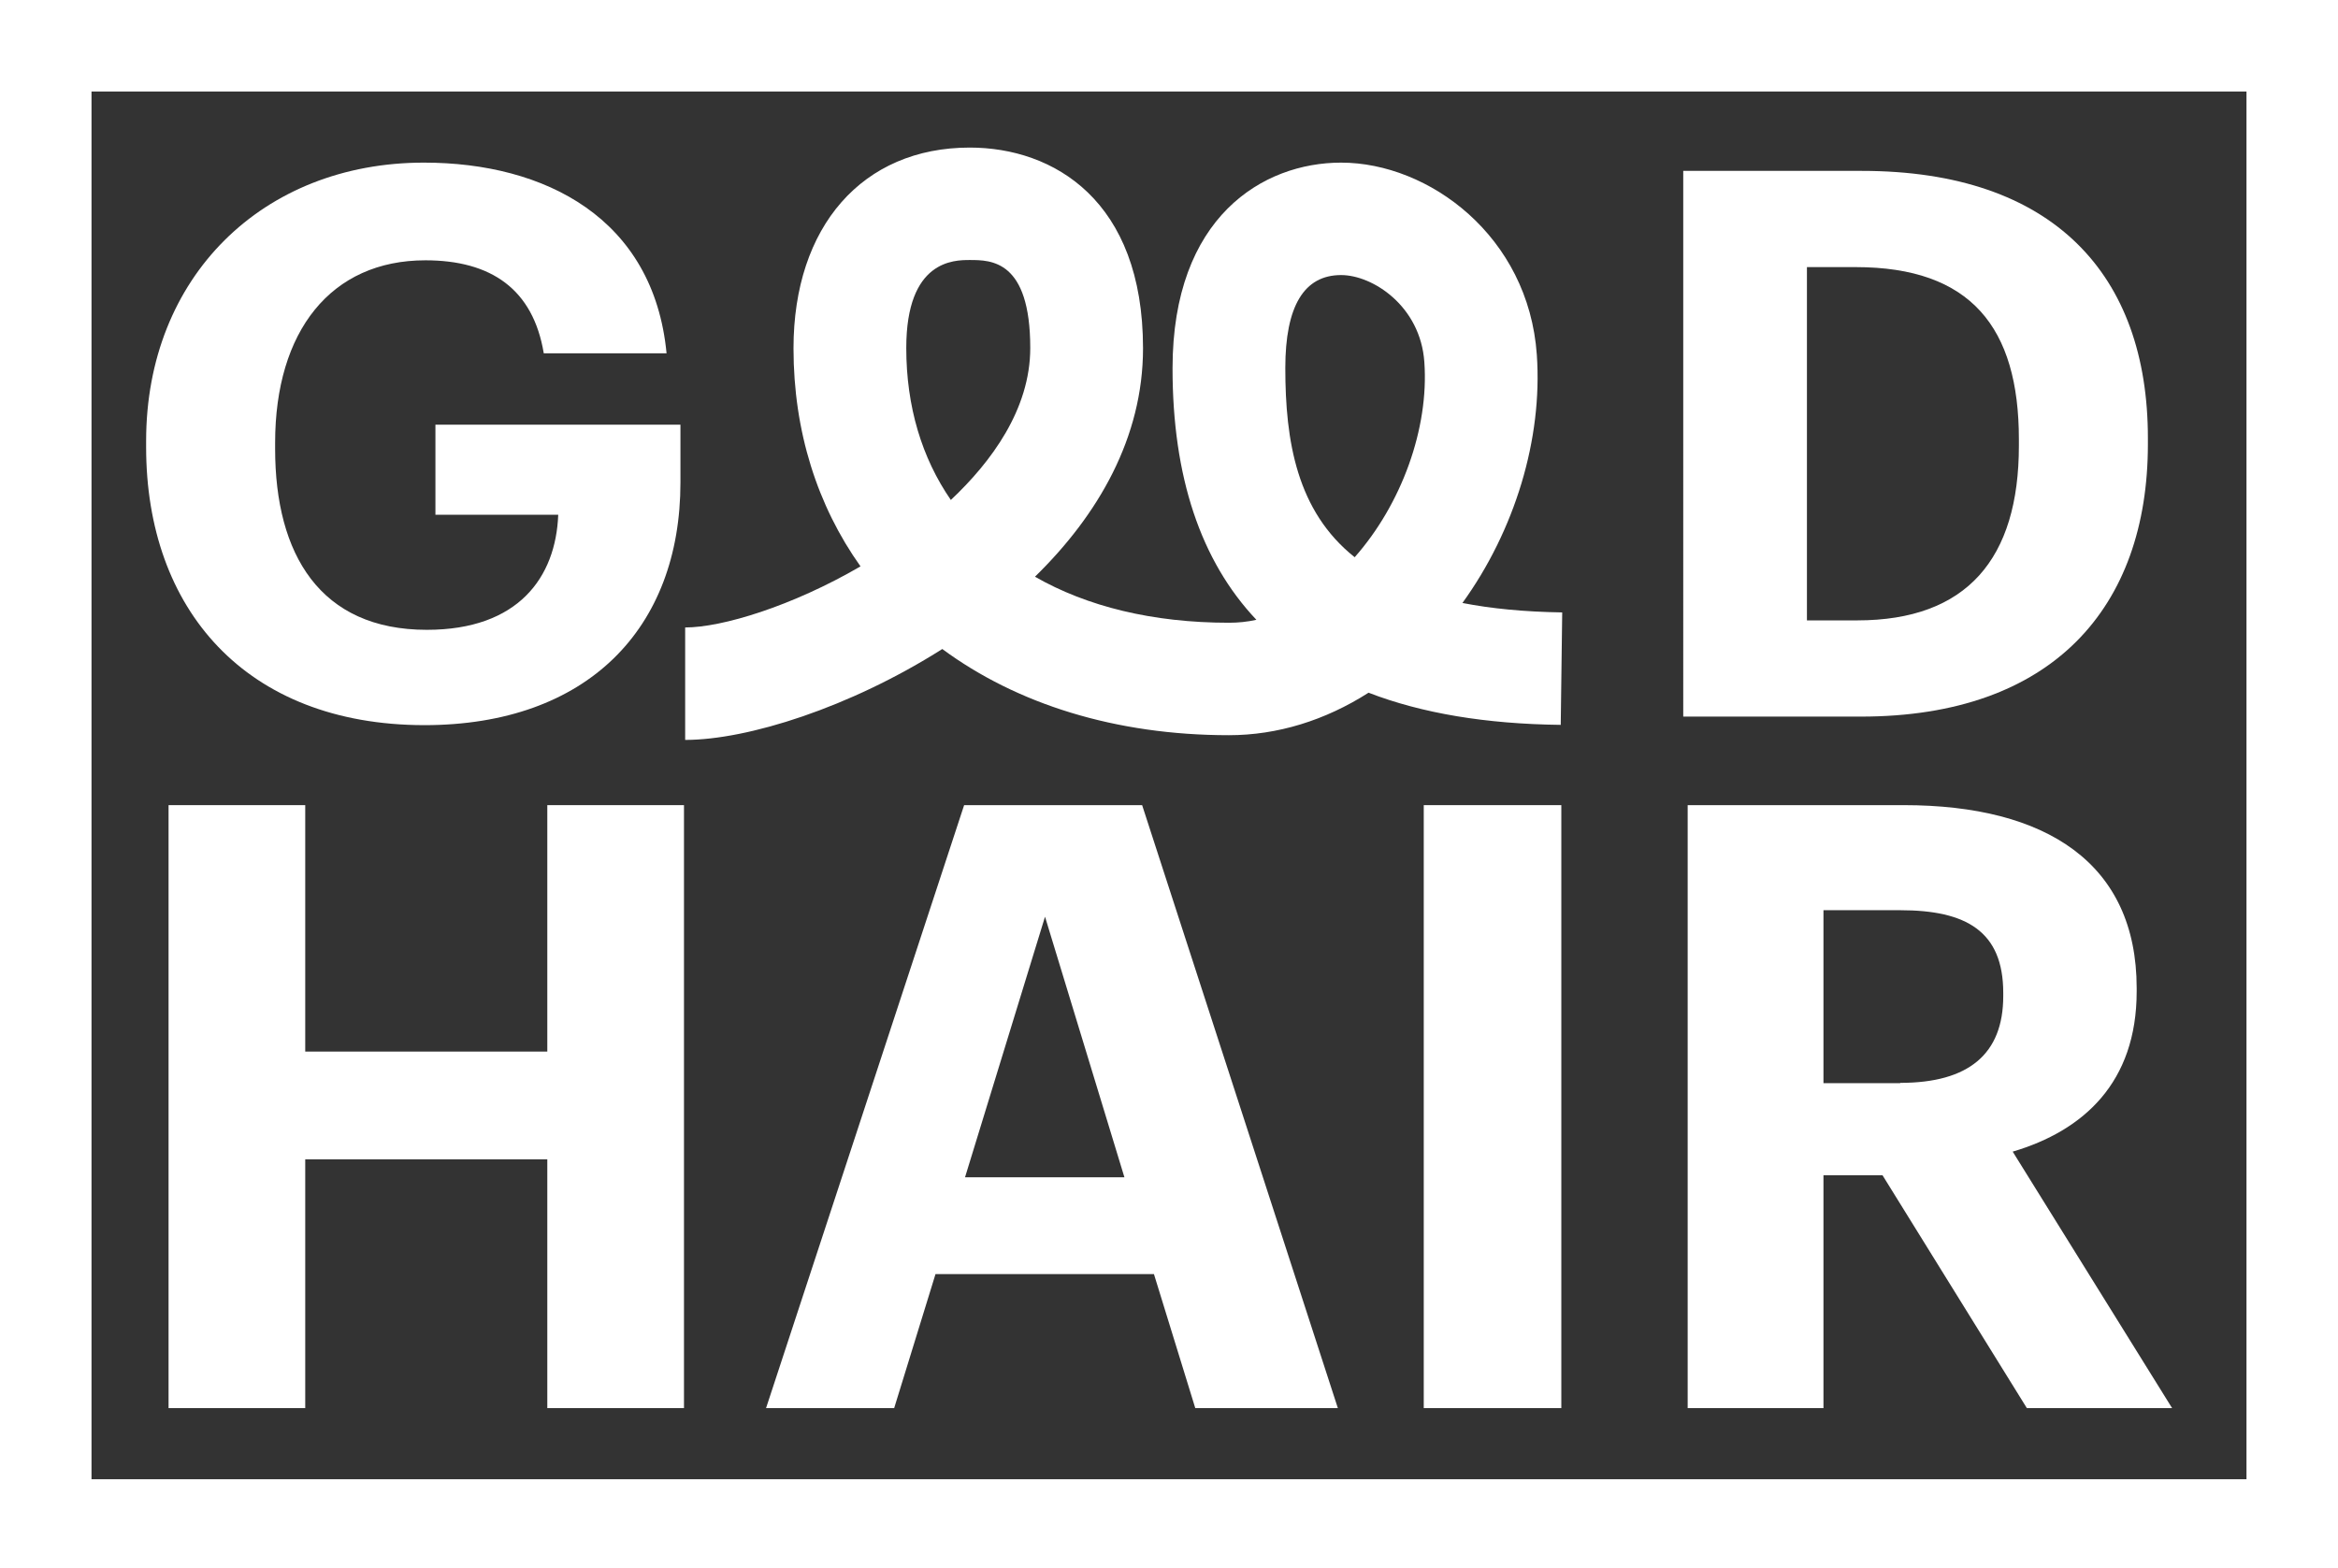 <?xml version="1.0" encoding="utf-8"?>
<!-- Generator: Adobe Illustrator 21.0.0, SVG Export Plug-In . SVG Version: 6.00 Build 0)  -->
<svg version="1.1" id="Layer_1" xmlns="http://www.w3.org/2000/svg" xmlns:xlink="http://www.w3.org/1999/xlink" x="0px" y="0px"
	 viewBox="0 0 792 531.3" style="enable-background:new 0 0 792 531.3;" xml:space="preserve">
<rect x="0" y="0" width="792" height="531.3" fill="#333333" stroke="none"/>
<style type="text/css">
	.st0{fill:#FFFFFF;}
	.st1{fill:none;stroke:#000000;stroke-width:11;stroke-miterlimit:10;}
	.st2{fill:none;stroke:#FFFFFF;stroke-width:10;stroke-miterlimit:10;}
	.st3{stroke:#000000;stroke-width:2;stroke-miterlimit:10;}
	.st4{fill:none;stroke:#000000;stroke-width:13;stroke-miterlimit:10;}
	.st5{fill:none;stroke:#000000;stroke-width:16;stroke-miterlimit:10;}
	.st6{fill:none;stroke:#FFFFFF;stroke-width:16;stroke-miterlimit:10;}
	.st7{stroke:#000000;stroke-width:8;stroke-miterlimit:10;}
	.st8{stroke:#000000;stroke-width:6;stroke-miterlimit:10;}
	.st9{fill:none;stroke:#FFFFFF;stroke-width:14;stroke-miterlimit:10;}
	.st10{fill:none;}
	.st11{fill:none;stroke:#000000;stroke-width:24;stroke-miterlimit:10;}
</style>
<path class="st0" d="M57.1,272.8h46.3v83.5h82v-83.5h46.3v204.3h-46.3v-84.3h-82v84.3H57.1V272.8z"/>
<path class="st0" d="M326.6,272.8h60.3l66.3,204.3h-48.3l-14-45.4h-74l-14,45.4h-43.4L326.6,272.8z M326.9,398.9h54L354,310.6
	L326.9,398.9z"/>
<path class="st0" d="M482.3,272.8h46.6v204.3h-46.6V272.8z"/>
<path class="st0" d="M571.7,272.8h73.2c48.3,0,78.9,19.7,78.9,62v1.1c0,30.9-18,47.2-42,54.3l54,86.9h-49.2l-48.9-78.9h-20v78.9h-46
	V272.8z M643.7,366.9c23.1,0,34.9-9.7,34.9-29.4v-1.1c0-20.9-12.6-28-34.9-28h-26v58.6H643.7z"/>
<g>
	<path class="st0" d="M792,532.1H0V0h792V532.1z M31,501.2h730V31H31V501.2z"/>
</g>
<path class="st0" d="M49.5,151.5v-2.1c0-55.6,39.5-94.3,94.1-94.3c41.1,0,77.8,18.9,82.2,64.6h-41.6c-3.6-21.7-17.8-31.5-40.1-31.5
	c-32,0-50.9,24-50.9,61.8v2.1c0,35.7,15.2,61.3,51.4,61.3c31,0,43.7-17.8,44.5-39h-41.6v-30.5h83v19.6c0,49.4-31.5,82.2-86.8,82.2
	C83.1,245.6,49.5,206.3,49.5,151.5z"/>
<path class="st0" d="M570.2,57.9h60.5c64.9,0,96.9,35.2,96.9,90.5v2.1c0,55.3-32.3,92.3-97.2,92.3h-60.2V57.9z M629.1,210.2
	c37.2,0,54.8-20.9,54.8-59.2v-2.1c0-38-16.3-58.4-55.3-58.4h-16.5v119.7H629.1z"/>
<g>
	<path class="st0" d="M232.1,250.7v-38.1c12.5,0,36.2-7.2,59.4-20.7c-14.6-20.5-22.7-45.7-22.7-73.9c0-41.3,23.4-68,59.7-68
		c28.4,0,58.7,17.9,58.7,68c0,30.3-15.2,56.5-36.6,77.4c17.6,10.1,39.9,15.6,65.7,15.6c3.1,0,6.2-0.3,9.3-1
		c-18.9-20-28.4-48.5-28.4-85.2c0-51.4,30.7-69.7,57.1-69.7c29.7,0,63.5,24.9,66.3,65.1c2,28.6-7.5,59.6-25.2,84.1
		c9.7,1.9,20.9,3,33.8,3.2l-0.5,38.1c-25.3-0.3-47-3.9-65.1-10.9c-14.7,9.4-30.9,14.4-47.3,14.4c-38.5,0-71.9-10.6-97.1-29.2
		C288,239.7,253.3,250.7,232.1,250.7z M454.3,93.2c-12.6,0-18.9,10.6-18.9,31.5c0,24.8,3.9,48.5,23.5,64.1
		c15.9-18,25.2-43.7,23.6-66.1C481.2,103.7,465,93.2,454.3,93.2z M328.5,88.1c-5.3,0-21.5,0-21.5,29.8c0,19.9,5.3,37.3,15.1,51.5
		c13.7-12.9,26.9-30.7,26.9-51.5C349,88.1,335.7,88.1,328.5,88.1z"/>
</g>
</svg>
